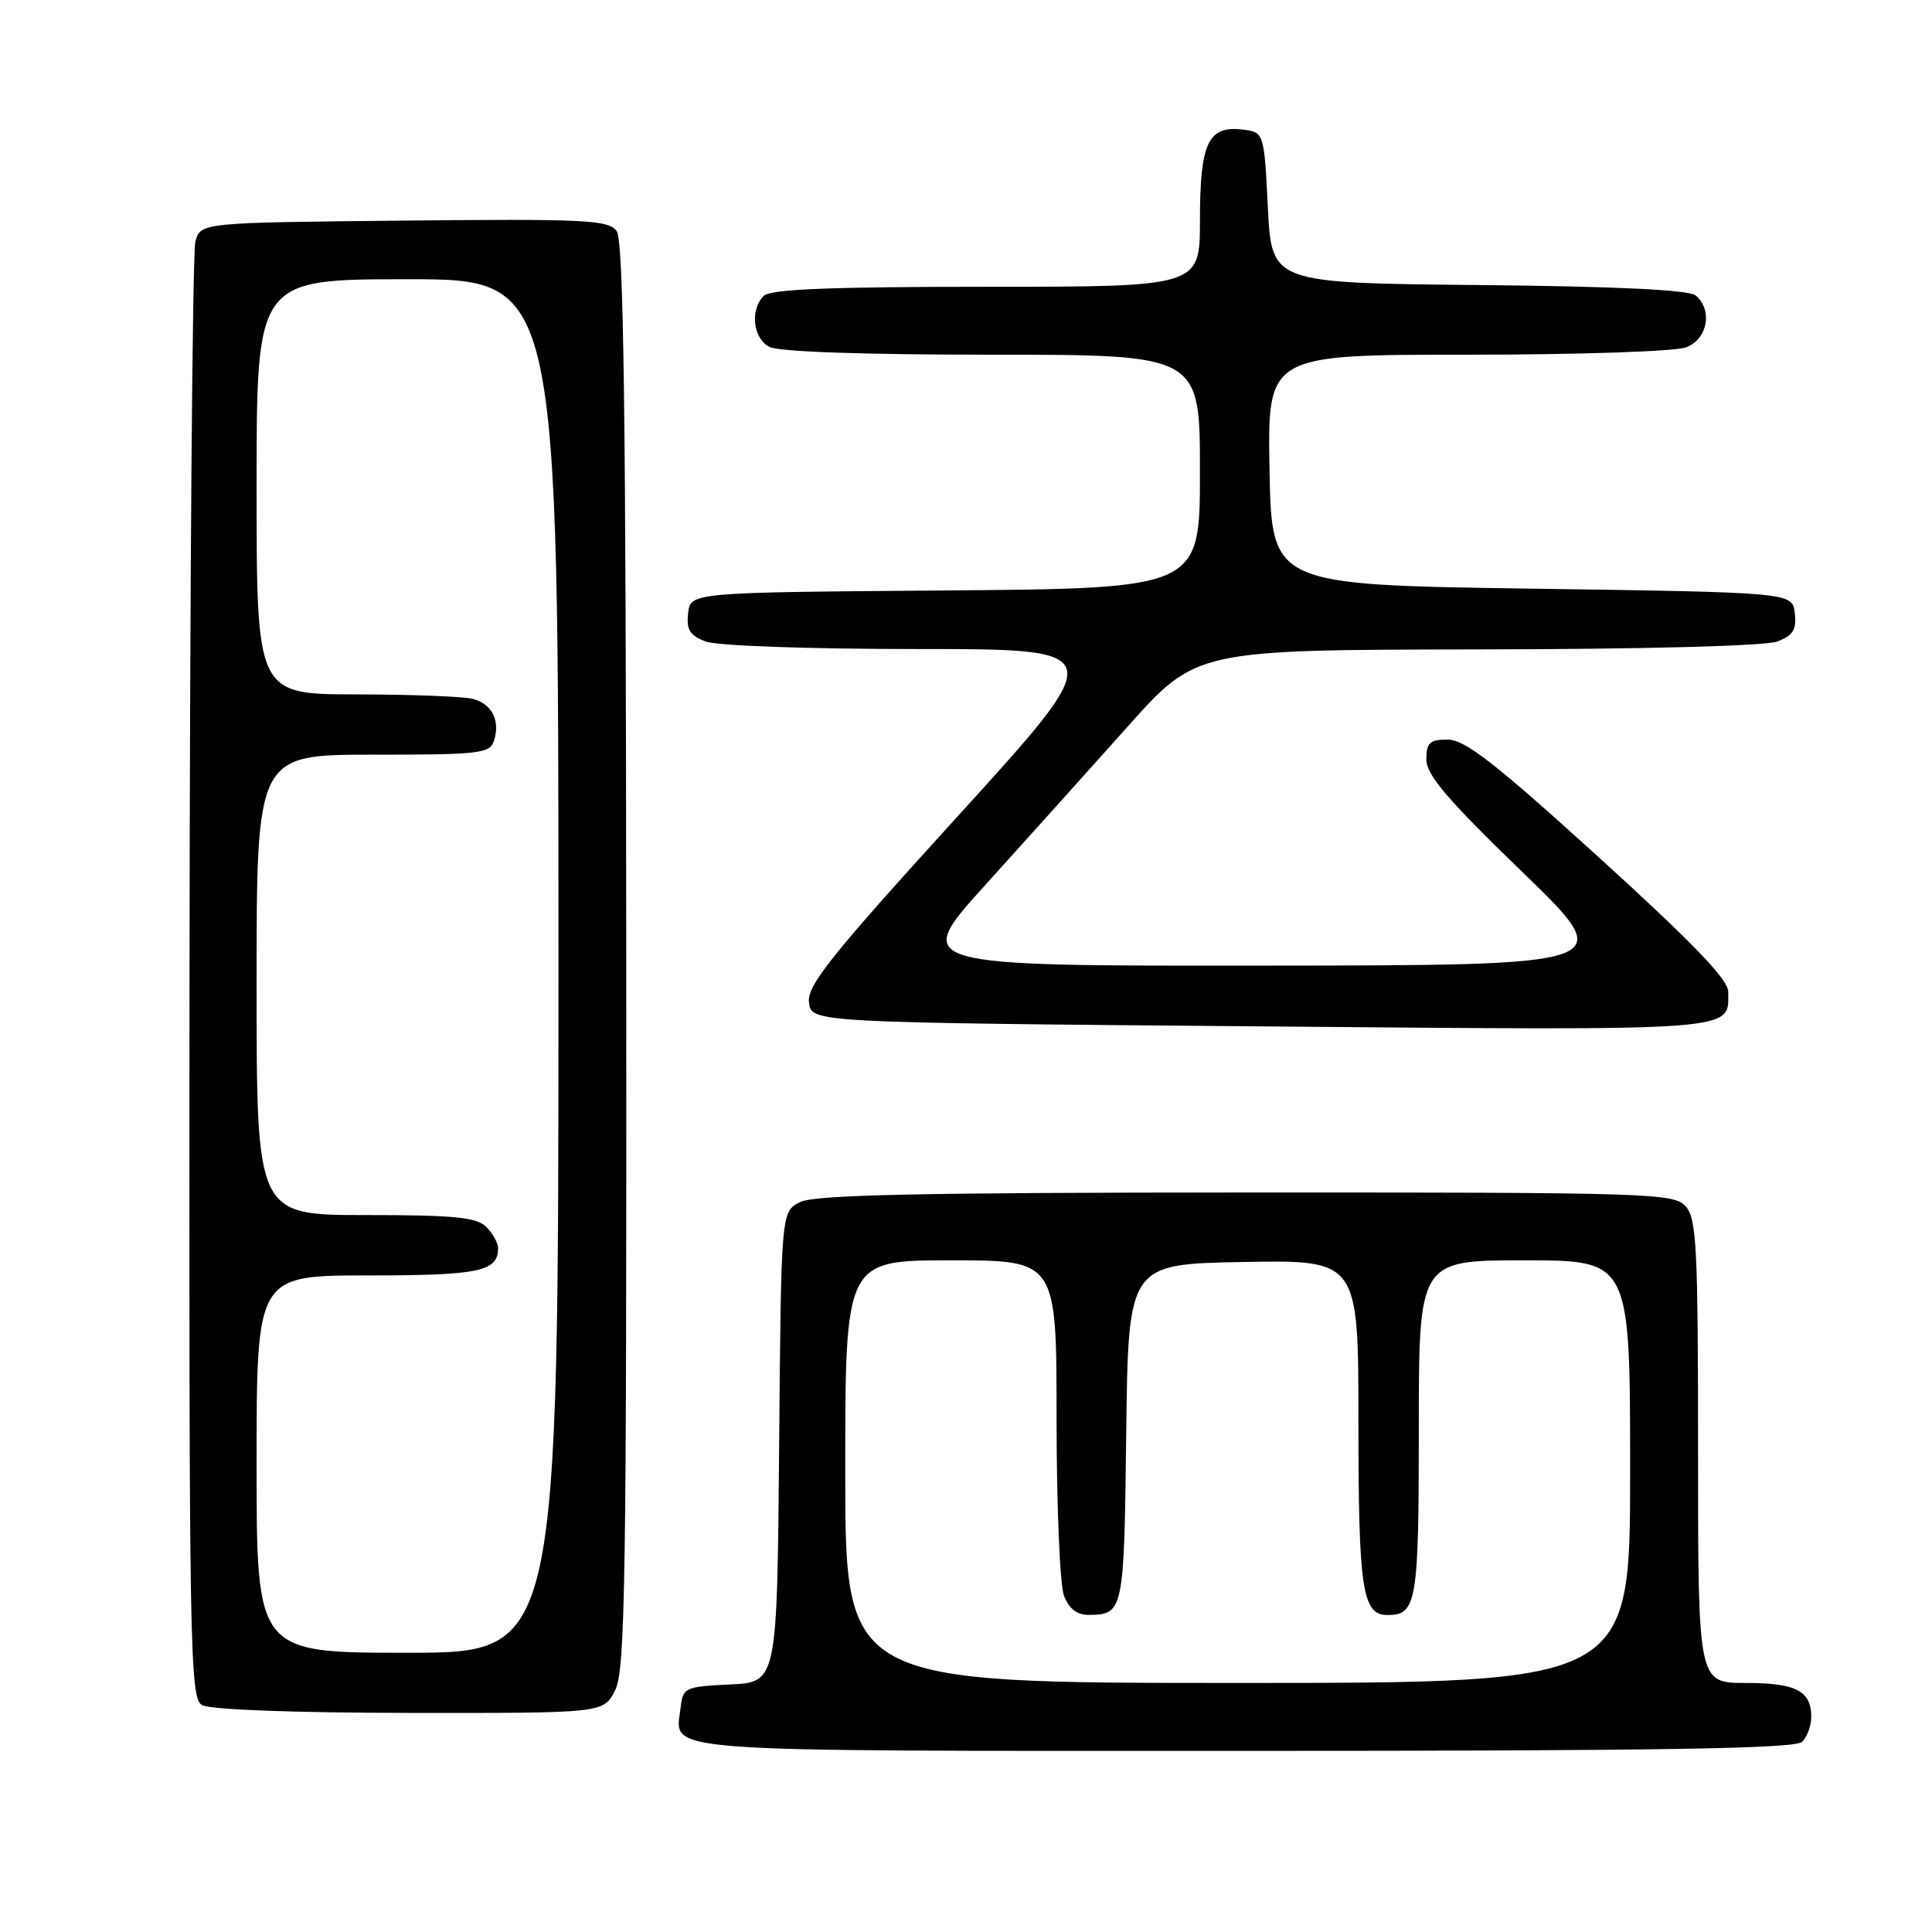 <?xml version="1.0" encoding="UTF-8" standalone="no"?>
<!DOCTYPE svg PUBLIC "-//W3C//DTD SVG 1.1//EN" "http://www.w3.org/Graphics/SVG/1.1/DTD/svg11.dtd" >
<svg xmlns="http://www.w3.org/2000/svg" xmlns:xlink="http://www.w3.org/1999/xlink" version="1.1" viewBox="0 0 256 256">
 <g >
 <path fill="currentColor"
d=" M 238.80 230.80 C 239.46 230.14 240.00 228.66 240.00 227.50 C 240.00 224.04 237.98 223.00 231.30 223.00 C 225.00 223.00 225.00 223.00 225.00 192.33 C 225.00 165.19 224.81 161.45 223.35 159.83 C 221.78 158.10 218.66 158.00 165.10 158.01 C 121.48 158.03 107.93 158.32 106.00 159.29 C 103.50 160.56 103.50 160.56 103.24 191.73 C 102.97 222.91 102.97 222.91 96.74 223.20 C 90.73 223.49 90.49 223.60 90.18 226.31 C 89.49 232.30 85.59 232.00 164.92 232.00 C 220.12 232.00 237.89 231.71 238.80 230.80 Z  M 81.49 224.01 C 82.86 221.38 83.03 209.88 82.98 126.65 C 82.94 54.44 82.64 31.89 81.71 30.62 C 80.63 29.14 77.66 28.99 53.54 29.23 C 26.59 29.50 26.59 29.50 25.89 32.00 C 25.50 33.38 25.16 77.35 25.11 129.71 C 25.04 218.97 25.15 224.99 26.77 225.93 C 27.81 226.54 38.80 226.95 54.22 226.97 C 79.95 227.00 79.95 227.00 81.49 224.01 Z  M 229.00 131.40 C 229.00 129.79 224.22 124.84 211.84 113.59 C 198.15 101.15 194.11 98.00 191.84 98.00 C 189.44 98.00 189.00 98.41 189.00 100.63 C 189.00 102.68 191.78 105.94 201.75 115.58 C 214.50 127.91 214.50 127.91 167.67 127.95 C 120.84 128.00 120.84 128.00 130.57 117.25 C 135.92 111.34 144.39 101.91 149.40 96.30 C 158.50 86.11 158.50 86.11 195.68 86.05 C 217.93 86.02 233.93 85.60 235.50 85.00 C 237.60 84.20 238.07 83.44 237.82 81.25 C 237.50 78.50 237.50 78.50 203.00 78.00 C 168.50 77.50 168.50 77.50 168.22 62.25 C 167.95 47.00 167.95 47.00 194.41 47.00 C 209.18 47.00 222.00 46.57 223.43 46.02 C 226.28 44.94 226.98 41.06 224.67 39.14 C 223.78 38.41 214.10 37.94 195.92 37.77 C 168.50 37.50 168.50 37.50 168.00 27.50 C 167.50 17.50 167.50 17.50 164.55 17.16 C 160.07 16.65 159.00 18.98 159.00 29.19 C 159.00 38.00 159.00 38.00 130.70 38.00 C 110.02 38.00 102.08 38.32 101.20 39.20 C 99.36 41.04 99.77 44.81 101.93 45.96 C 103.13 46.61 114.34 47.00 131.43 47.00 C 159.00 47.00 159.00 47.00 159.00 62.49 C 159.00 77.97 159.00 77.97 125.25 78.24 C 91.50 78.50 91.50 78.50 91.18 81.25 C 90.93 83.44 91.40 84.20 93.50 85.00 C 95.00 85.57 107.03 86.00 121.60 86.00 C 147.06 86.00 147.06 86.00 126.97 108.08 C 110.05 126.68 106.93 130.58 107.19 132.83 C 107.50 135.50 107.50 135.50 167.00 136.00 C 231.24 136.54 229.00 136.71 229.00 131.40 Z  M 112.00 195.00 C 112.00 167.00 112.00 167.00 126.00 167.00 C 140.00 167.00 140.00 167.00 140.00 187.93 C 140.00 199.45 140.44 210.02 140.98 211.43 C 141.63 213.16 142.70 213.99 144.23 213.98 C 148.88 213.95 148.95 213.62 149.23 189.95 C 149.50 167.50 149.50 167.50 164.75 167.22 C 180.00 166.95 180.00 166.95 180.00 188.54 C 180.00 210.59 180.51 214.00 183.84 214.00 C 187.72 214.00 188.00 212.36 188.00 189.30 C 188.00 167.00 188.00 167.00 202.00 167.00 C 216.00 167.00 216.00 167.00 216.00 195.00 C 216.00 223.00 216.00 223.00 164.00 223.00 C 112.00 223.00 112.00 223.00 112.00 195.00 Z  M 34.00 194.00 C 34.00 169.00 34.00 169.00 48.80 169.00 C 63.52 169.00 66.00 168.48 66.00 165.37 C 66.00 164.70 65.29 163.44 64.43 162.57 C 63.15 161.29 60.21 161.00 48.43 161.00 C 34.00 161.00 34.00 161.00 34.00 130.50 C 34.00 100.00 34.00 100.00 49.43 100.00 C 63.60 100.00 64.91 99.85 65.46 98.14 C 66.30 95.48 65.20 93.29 62.68 92.61 C 61.48 92.29 54.54 92.02 47.25 92.01 C 34.00 92.00 34.00 92.00 34.00 64.50 C 34.00 37.00 34.00 37.00 54.00 37.00 C 74.00 37.00 74.00 37.00 74.00 128.00 C 74.00 219.00 74.00 219.00 54.00 219.00 C 34.00 219.00 34.00 219.00 34.00 194.00 Z "/>
</g>
</svg>